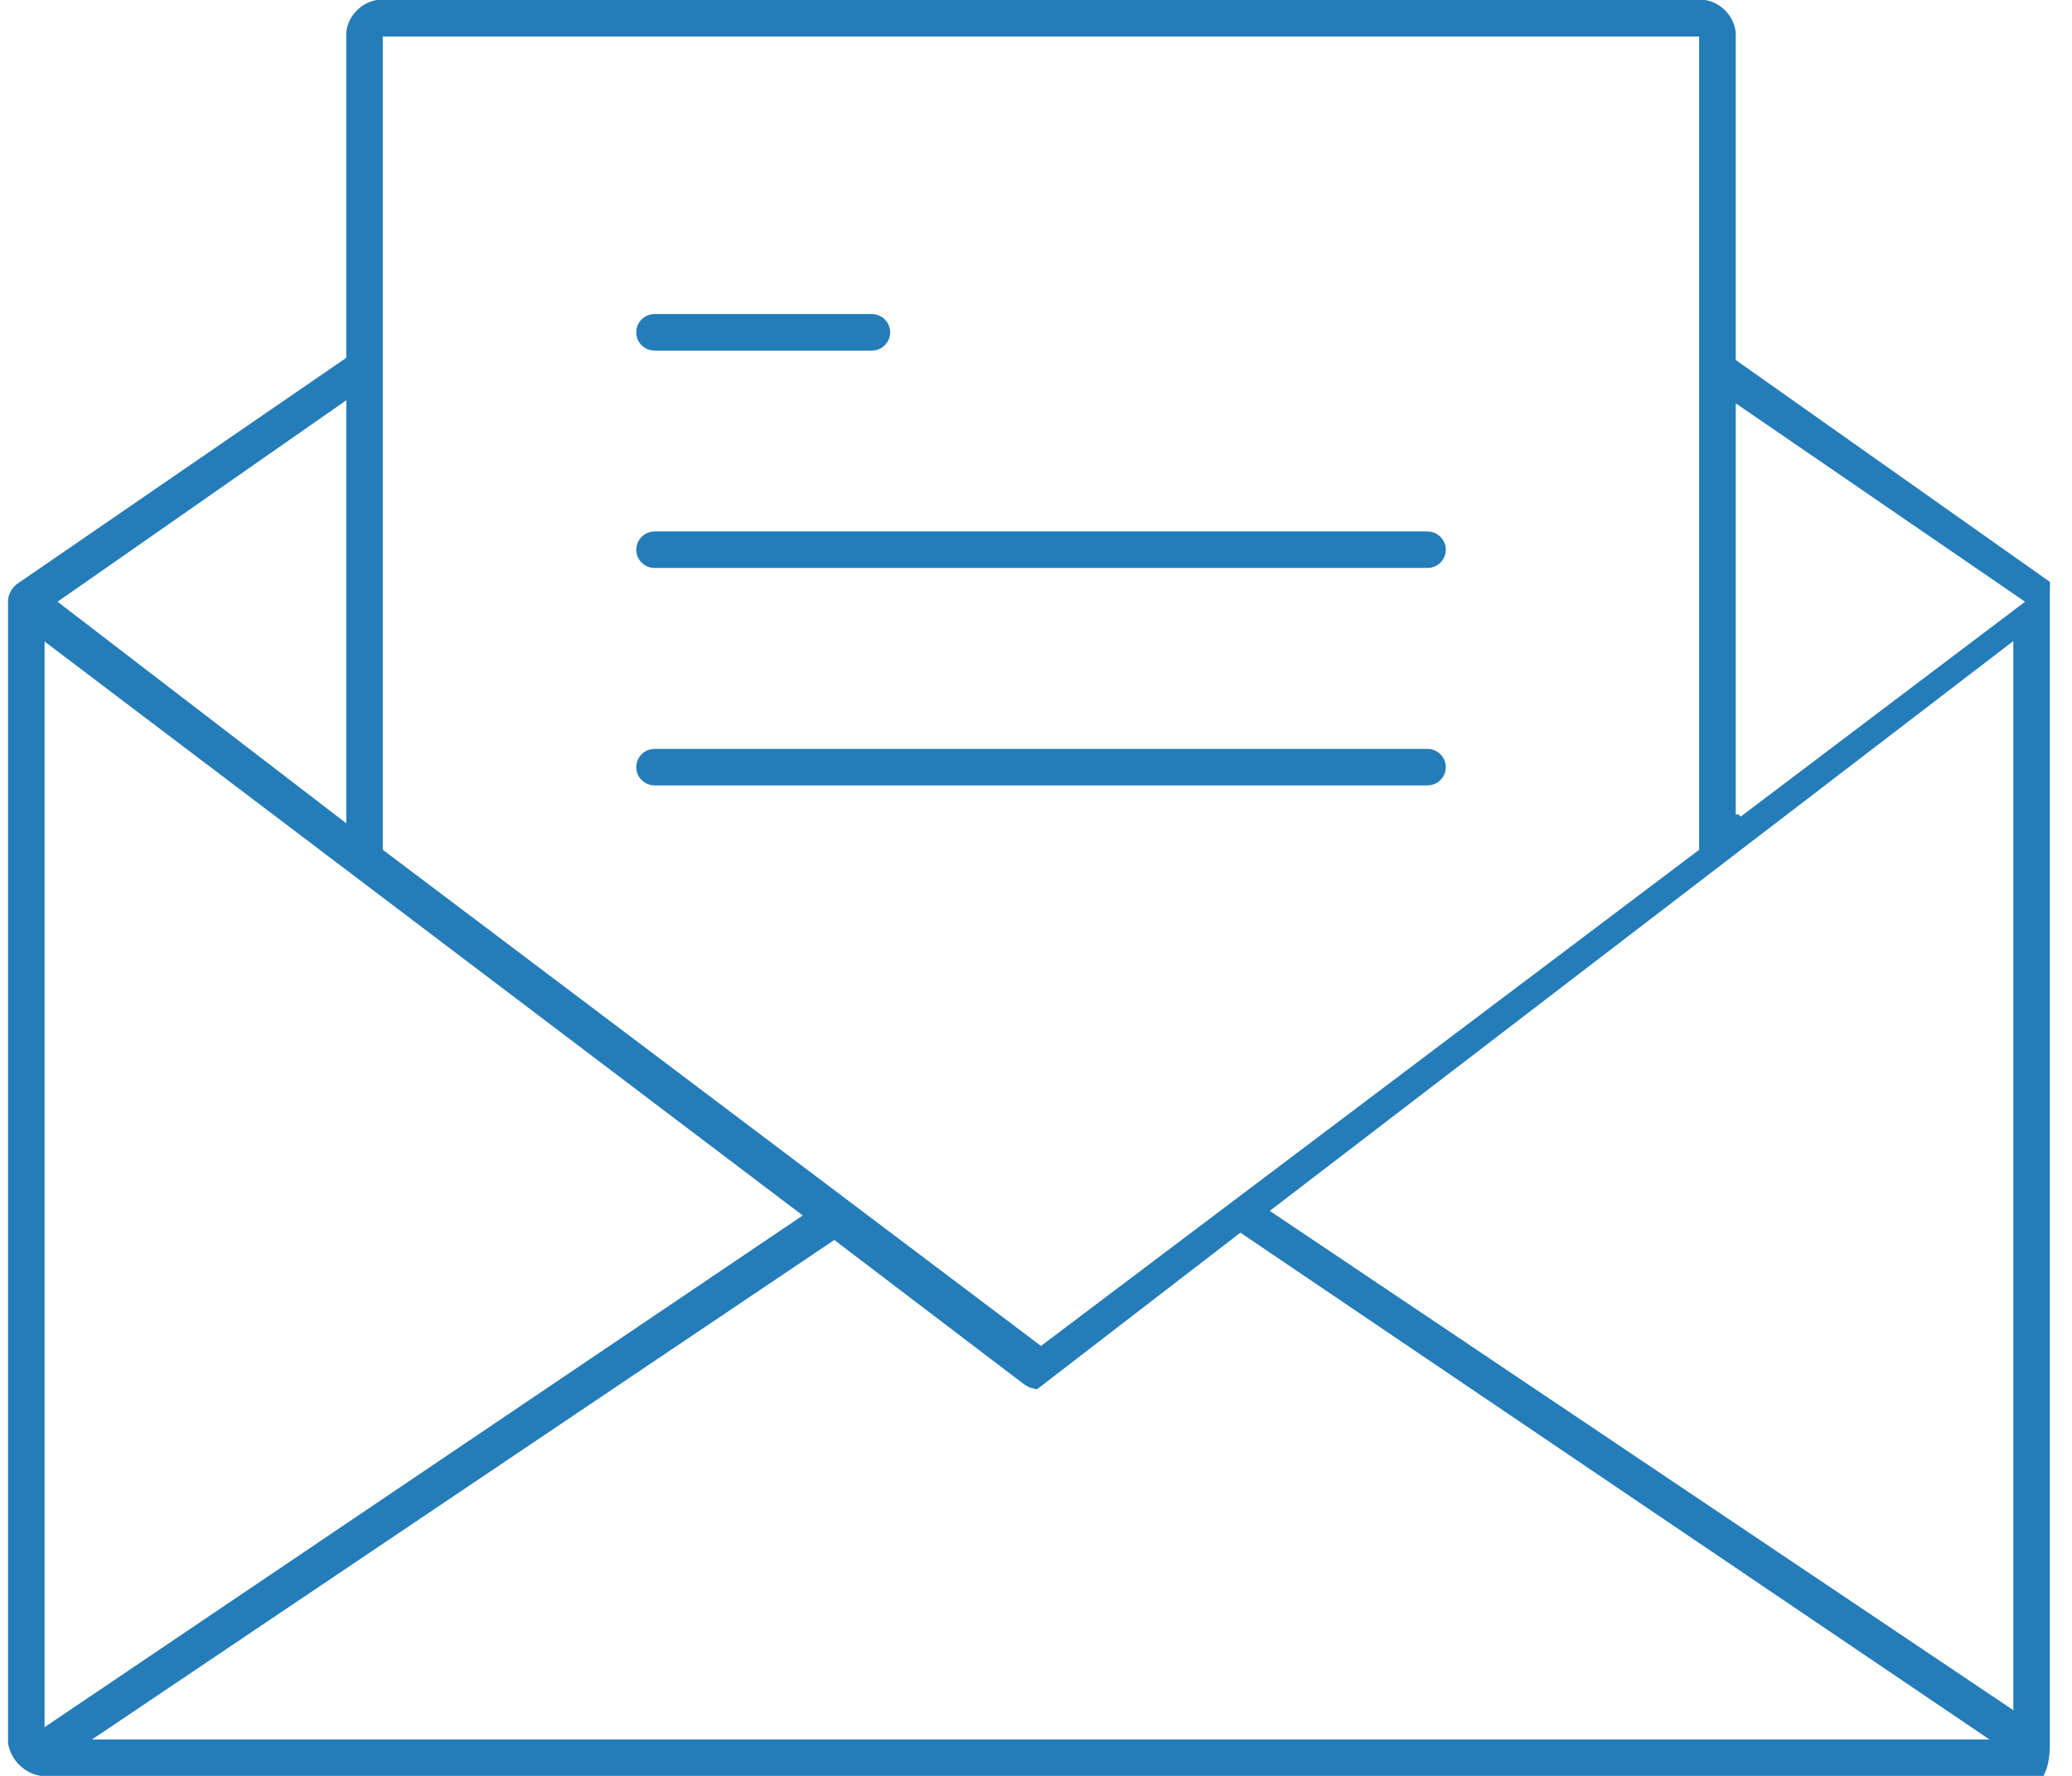 <svg width="35" height="30" viewBox="0 0 35 30" fill="none" xmlns="http://www.w3.org/2000/svg">
<path d="M29.22 6.081V6.133L29.262 6.163L34.528 9.883C34.528 9.904 34.528 9.927 34.527 9.951C34.527 9.962 34.527 9.973 34.526 9.984L34.626 9.986L34.526 9.984C34.526 10.023 34.525 10.063 34.525 10.103V29.488C34.525 29.629 34.507 29.737 34.486 29.813C34.476 29.85 34.466 29.879 34.456 29.9H0.695C0.462 29.857 0.279 29.673 0.236 29.441L0.236 10.135C0.247 10.059 0.287 9.991 0.348 9.945L5.906 6.127L5.949 6.097V6.044V0.547C5.981 0.324 6.149 0.145 6.371 0.1L28.798 0.1C29.019 0.145 29.187 0.323 29.22 0.547V6.081ZM6.466 0.517H6.366V0.617V14.356V14.405L6.406 14.435L17.524 22.817L17.584 22.862L17.644 22.817L28.763 14.435L28.802 14.405V14.356V0.617V0.517H28.702L6.466 0.517ZM5.788 13.987L5.949 14.111V13.908V6.763V6.762V6.571L5.792 6.68L0.915 10.083L0.803 10.161L0.911 10.244L5.788 13.987ZM0.813 10.757L0.653 10.635V10.837L0.653 29.177V29.366L0.809 29.26L13.616 20.616L13.732 20.538L13.621 20.454L0.813 10.757ZM1.5 29.301L1.492 29.306L1.485 29.313L1.484 29.314L1.313 29.485H1.555H33.606H33.932L33.662 29.302L21.009 20.741L20.949 20.7L20.892 20.744L17.587 23.289C17.587 23.289 17.586 23.29 17.586 23.29C17.564 23.306 17.542 23.323 17.522 23.339C17.511 23.347 17.5 23.355 17.49 23.363C17.438 23.351 17.387 23.327 17.341 23.291L17.34 23.291L14.153 20.867L14.097 20.824L14.037 20.864L1.5 29.301ZM33.953 28.973L34.109 29.078V28.89V10.83V10.627L33.948 10.75L21.388 20.376L21.277 20.461L21.393 20.538L33.953 28.973ZM29.377 6.731L29.22 6.623V6.813V13.807V13.857V13.858H29.32H29.321L29.381 13.937L34.267 10.245L34.377 10.161L34.263 10.082L29.377 6.731Z" fill="#247CB8" stroke="#247CB8" stroke-width="0.2"/>
<path d="M14.912 5.614C14.912 5.715 14.829 5.798 14.728 5.798H11.055C10.954 5.798 10.872 5.715 10.872 5.614C10.872 5.513 10.954 5.43 11.055 5.43H14.728C14.829 5.43 14.912 5.513 14.912 5.614Z" fill="#247CB8" stroke="#247CB8" stroke-width="0.25"/>
<path d="M24.298 9.287C24.298 9.388 24.215 9.47 24.114 9.47H11.055C10.954 9.47 10.872 9.388 10.872 9.287C10.872 9.186 10.954 9.103 11.055 9.103H24.114C24.215 9.103 24.298 9.186 24.298 9.287Z" fill="#247CB8" stroke="#247CB8" stroke-width="0.25"/>
<path d="M24.298 12.96C24.298 13.061 24.215 13.143 24.114 13.143H11.055C10.954 13.143 10.872 13.061 10.872 12.96C10.872 12.858 10.954 12.776 11.055 12.776H24.114C24.215 12.776 24.298 12.858 24.298 12.96Z" fill="#247CB8" stroke="#247CB8" stroke-width="0.25"/>
</svg>
